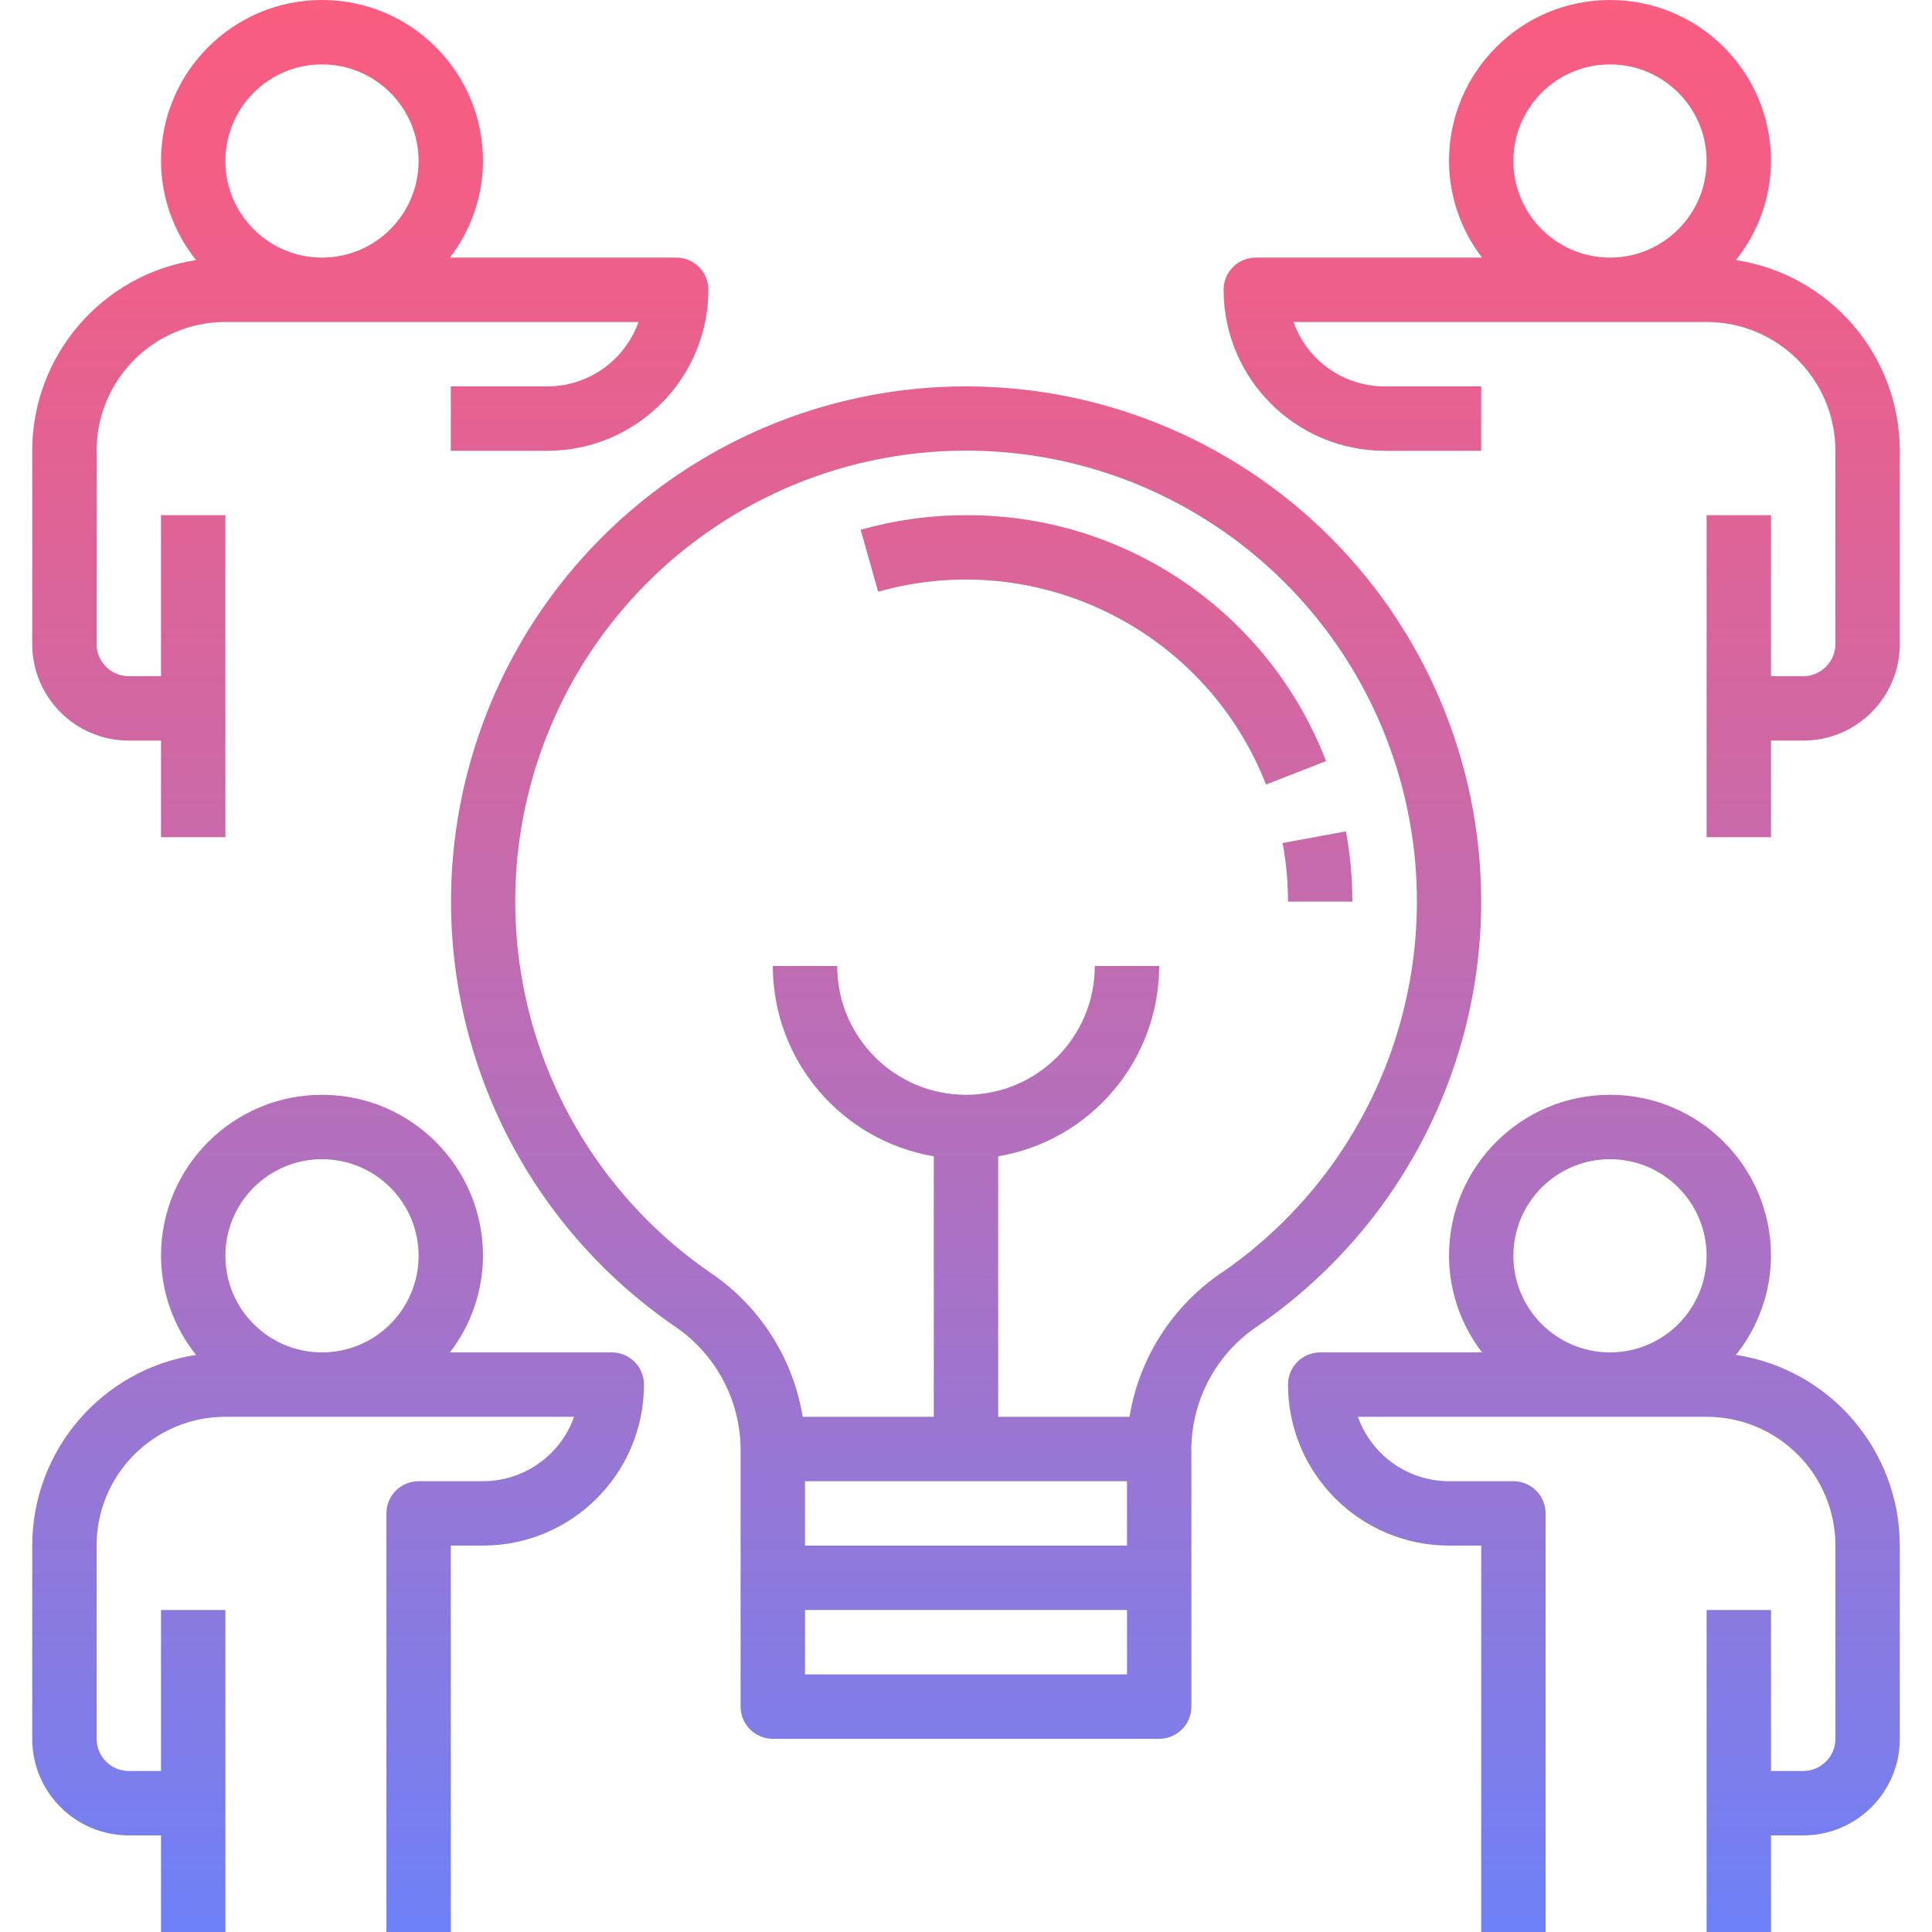 <svg height="480pt" viewBox="-8 0 480 480" width="480pt" xmlns="http://www.w3.org/2000/svg" xmlns:xlink="http://www.w3.org/1999/xlink"><linearGradient id="lg1"><stop offset="0" stop-color="#fc5c7d"/><stop offset=".129" stop-color="#f35e85"/><stop offset=".343" stop-color="#d9659b"/><stop offset=".616" stop-color="#b070bf"/><stop offset=".934" stop-color="#777ff0"/><stop offset="1" stop-color="#6a82fb"/></linearGradient><linearGradient id="linear0" gradientUnits="userSpaceOnUse" x1="84" x2="84" xlink:href="#lg1" y1="-23.312" y2="489.256"/><linearGradient id="linear1" gradientUnits="userSpaceOnUse" x1="232" x2="232" xlink:href="#lg1" y1="-23.312" y2="489.256"/><linearGradient id="linear2" gradientUnits="userSpaceOnUse" x1="319.344" x2="319.344" xlink:href="#lg1" y1="-23.312" y2="489.256"/><linearGradient id="linear3" gradientUnits="userSpaceOnUse" x1="263.64" x2="263.64" xlink:href="#lg1" y1="-23.312" y2="489.256"/><linearGradient id="linear4" gradientUnits="userSpaceOnUse" x1="76" x2="76" xlink:href="#lg1" y1="-23.312" y2="489.256"/><linearGradient id="linear5" gradientUnits="userSpaceOnUse" x1="380" x2="380" xlink:href="#lg1" y1="-23.312" y2="489.256"/><linearGradient id="linear6" gradientUnits="userSpaceOnUse" x1="388" x2="388" xlink:href="#lg1" y1="-23.312" y2="489.256"/><path d="m24 184h8v24h16v-80h-16v40h-8c-4.418 0-8-3.582-8-8v-48c0-17.672 14.328-32 32-32h102.633c-3.402 9.582-12.465 15.988-22.633 16h-24v16h24c22.082-.027 39.973-17.918 40-40 0-4.418-3.582-8-8-8h-56.207c5.293-6.883 8.176-15.316 8.207-24 0-22.09-17.91-40-40-40s-40 17.91-40 40c.039 8.953 3.109 17.629 8.711 24.617-23.398 3.594-40.68 23.711-40.711 47.383v48c0 13.254 10.746 24 24 24zm48-168c13.254 0 24 10.746 24 24s-10.746 24-24 24-24-10.746-24-24 10.746-24 24-24zm0 0" fill="url(#linear0)"/><path d="m360 224c0-35.047-14.367-68.562-39.758-92.727-25.387-24.16-59.574-36.855-94.578-35.121-54.801 2.742-101.758 40.109-116.738 92.898-14.977 52.785 5.355 109.246 50.547 140.363 10.234 6.828 16.426 18.281 16.527 30.586v64c0 4.418 3.582 8 8 8h96c4.418 0 8-3.582 8-8v-64c0-.078-.047-.152-.047-.23 0-.082.047-.16.047-.242.242-12.164 6.441-23.434 16.586-30.152 34.676-23.875 55.395-63.273 55.414-105.375zm-88 144v16h-80v-16zm0 48h-80v-16h80zm23.496-99.801c-12.223 8.281-20.496 21.23-22.871 35.801h-32.625v-64.719c23.066-3.922 39.957-23.883 40-47.281h-16c0 17.672-14.328 32-32 32s-32-14.328-32-32h-16c.043 23.398 16.934 43.359 40 47.281v64.719h-32.574c-2.379-14.562-10.656-27.504-22.883-35.77-40.414-27.801-58.035-78.664-43.477-125.508 14.555-46.844 57.898-78.766 106.953-78.766 49.055 0 92.398 31.922 106.957 78.766 14.555 46.844-3.066 97.707-43.48 125.508zm0 0" fill="url(#linear1)"/><path d="m326.398 206.551-15.734 2.898c.887 4.797 1.336 9.668 1.336 14.551h16c0-5.852-.539-11.691-1.602-17.449zm0 0" fill="url(#linear2)"/><path d="m232 128c-8.852-.004-17.66 1.211-26.176 3.617l4.352 15.391c39.66-11.184 81.34 9.535 96.367 47.902l14.914-5.82c-14.262-36.949-49.855-61.254-89.457-61.09zm0 0" fill="url(#linear3)"/><path d="m24 456h8v24h16v-80h-16v40h-8c-4.418 0-8-3.582-8-8v-48c0-17.672 14.328-32 32-32h86.633c-3.402 9.582-12.465 15.988-22.633 16h-16c-4.418 0-8 3.582-8 8v104h16v-96h8c22.082-.027 39.973-17.918 40-40 0-4.418-3.582-8-8-8h-40.207c5.293-6.883 8.176-15.316 8.207-24 0-22.09-17.91-40-40-40s-40 17.91-40 40c.039 8.953 3.109 17.629 8.711 24.617-23.398 3.594-40.68 23.711-40.711 47.383v48c0 13.254 10.746 24 24 24zm48-168c13.254 0 24 10.746 24 24s-10.746 24-24 24-24-10.746-24-24 10.746-24 24-24zm0 0" fill="url(#linear4)"/><path d="m464 112c-.031-23.672-17.312-43.789-40.711-47.383 5.602-6.988 8.672-15.664 8.711-24.617 0-22.09-17.91-40-40-40s-40 17.91-40 40c.031 8.684 2.914 17.117 8.207 24h-56.207c-4.418 0-8 3.582-8 8 .027 22.082 17.918 39.973 40 40h24v-16h-24c-10.168-.012-19.23-6.418-22.633-16h102.633c17.672 0 32 14.328 32 32v48c0 4.418-3.582 8-8 8h-8v-40h-16v80h16v-24h8c13.254 0 24-10.746 24-24zm-96-72c0-13.254 10.746-24 24-24s24 10.746 24 24-10.746 24-24 24-24-10.746-24-24zm0 0" fill="url(#linear5)"/><path d="m464 432v-48c-.031-23.672-17.312-43.789-40.711-47.383 5.602-6.988 8.672-15.664 8.711-24.617 0-22.09-17.91-40-40-40s-40 17.91-40 40c.031 8.684 2.914 17.117 8.207 24h-40.207c-4.418 0-8 3.582-8 8 .027 22.082 17.918 39.973 40 40h8v96h16v-104c0-4.418-3.582-8-8-8h-16c-10.168-.012-19.23-6.418-22.633-16h86.633c17.672 0 32 14.328 32 32v48c0 4.418-3.582 8-8 8h-8v-40h-16v80h16v-24h8c13.254 0 24-10.746 24-24zm-96-120c0-13.254 10.746-24 24-24s24 10.746 24 24-10.746 24-24 24-24-10.746-24-24zm0 0" fill="url(#linear6)"/></svg>